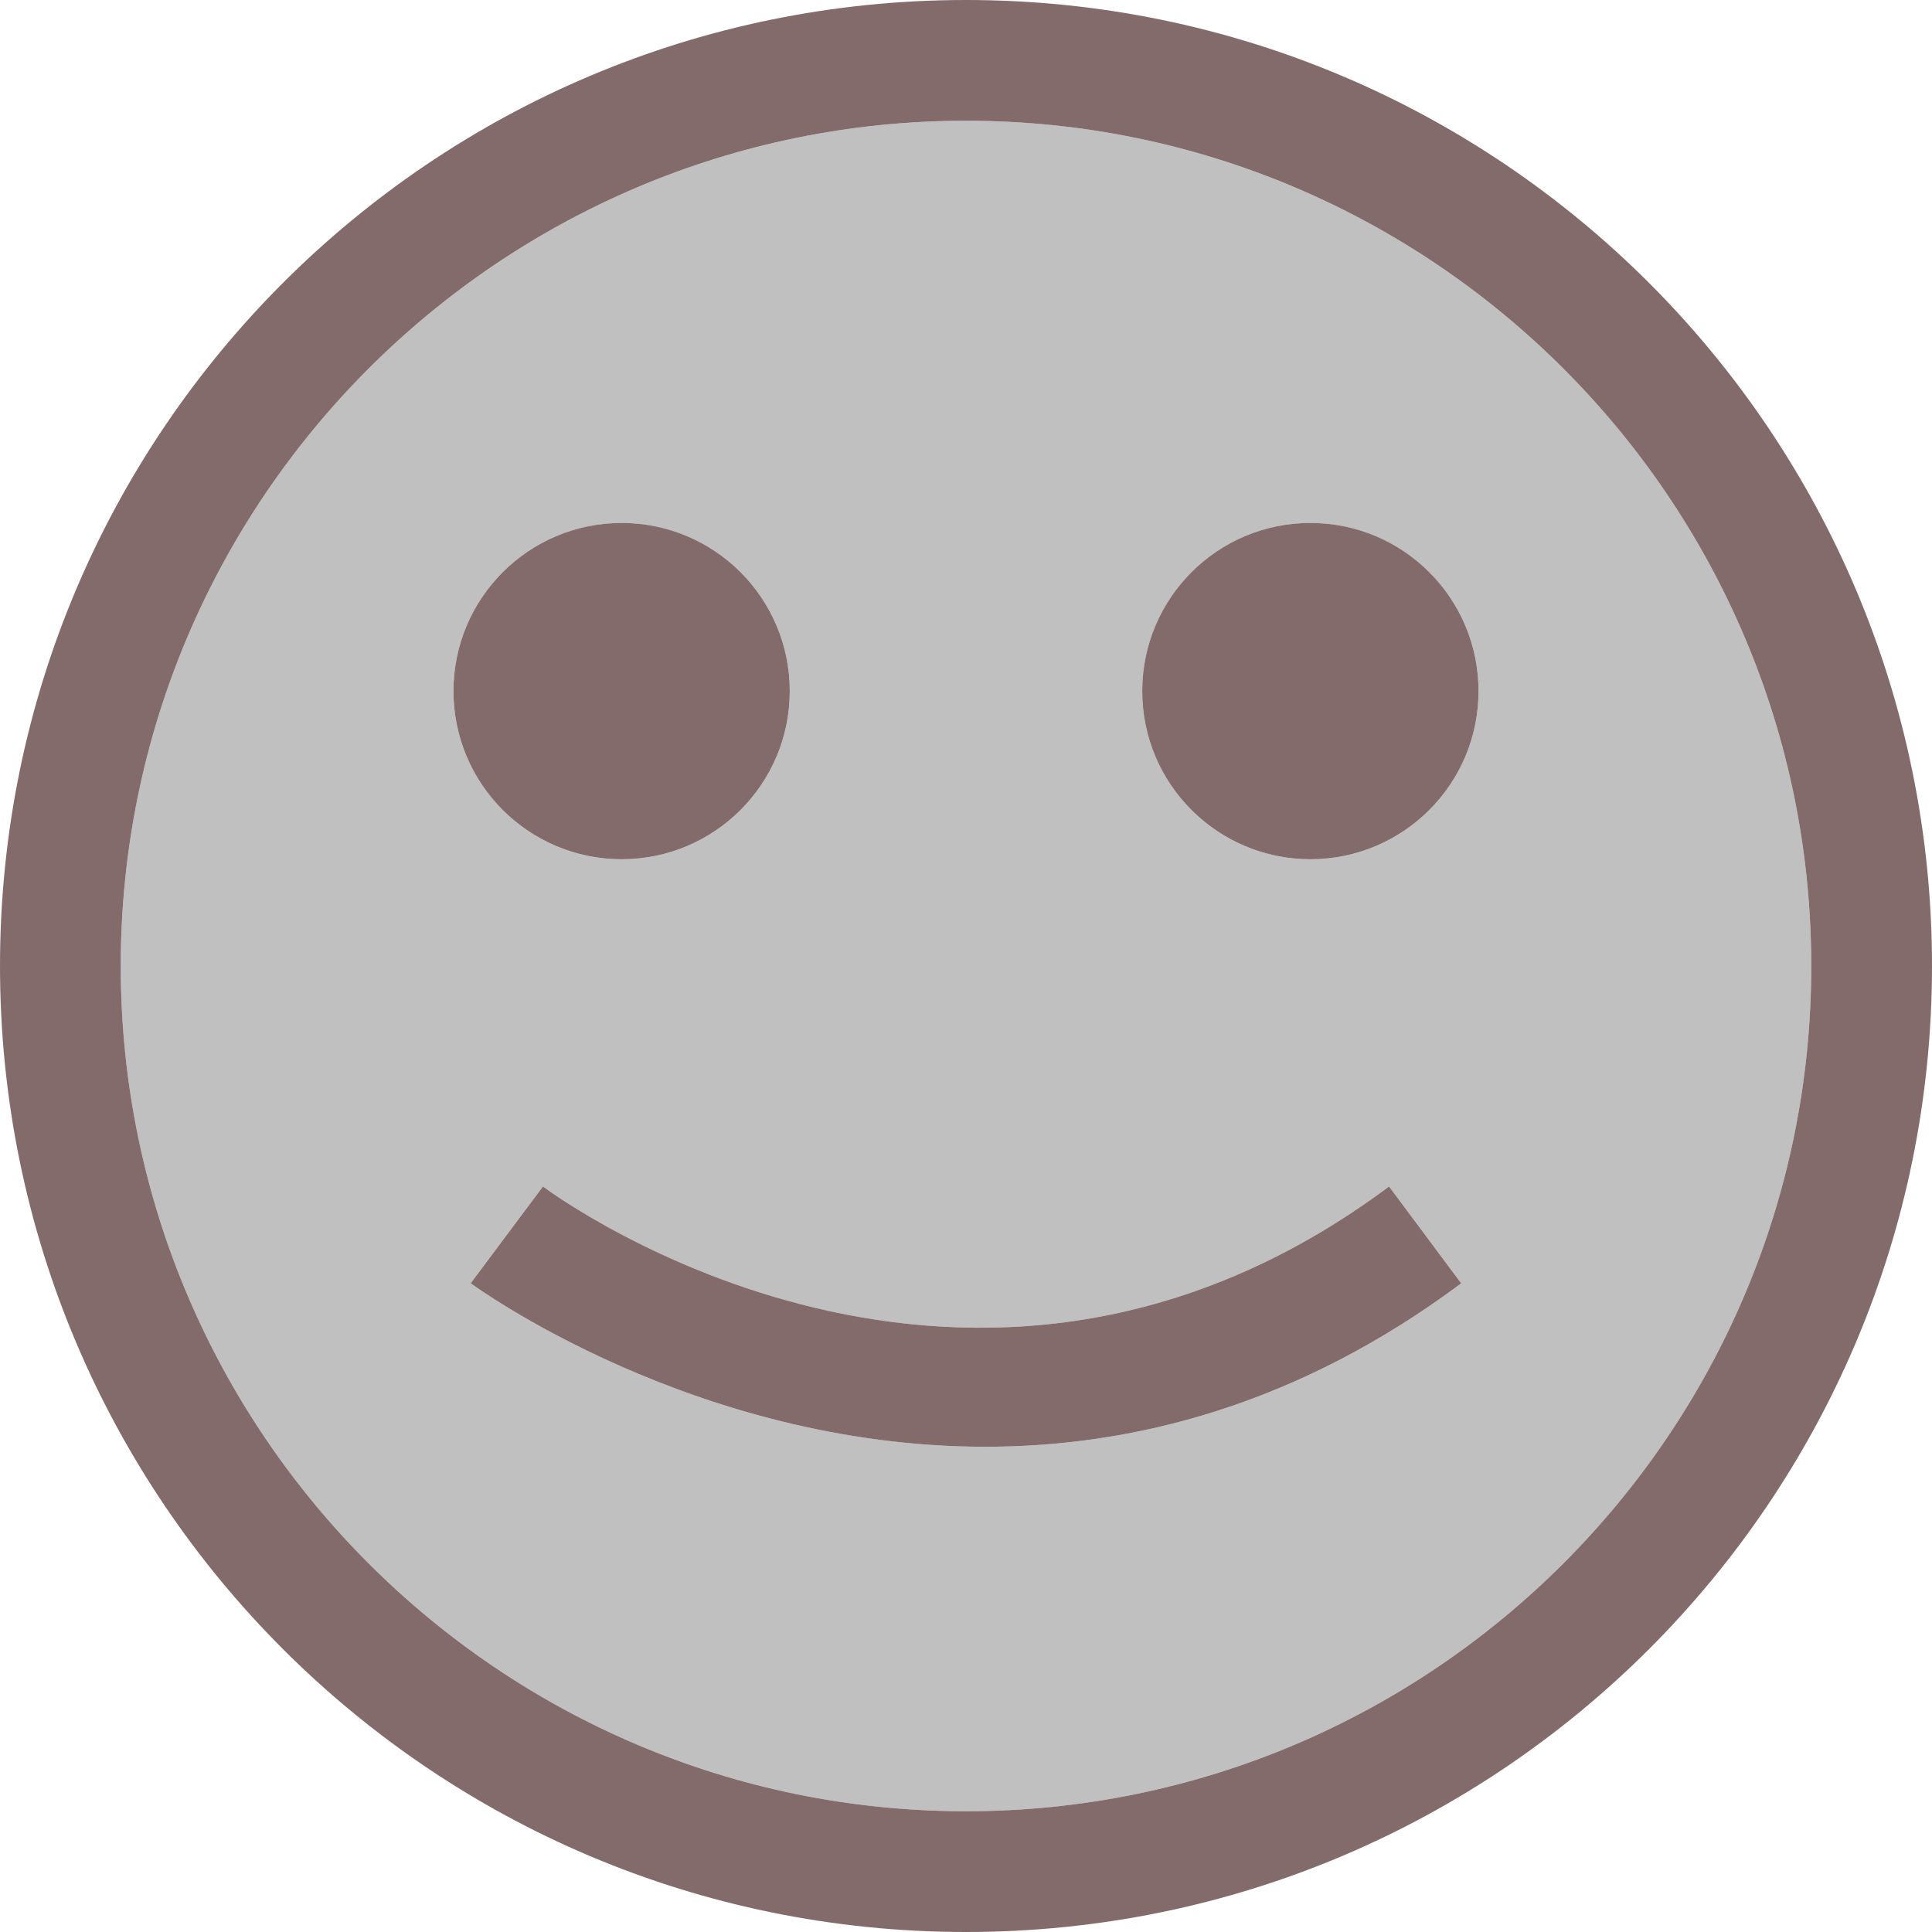 <?xml version="1.0"?>
<svg xmlns="http://www.w3.org/2000/svg" xmlns:xlink="http://www.w3.org/1999/xlink" version="1.1" id="Layer_1" x="0px" y="0px" viewBox="0 0 512 512" style="enable-background:new 0 0 512 512;" xml:space="preserve" width="512px" height="512px" class=""><g><script xmlns=""/><script xmlns=""/><path style="fill:#C0C0C0" d="M256,480c123.52,0,224-100.48,224-224S379.52,32,256,32S32,132.48,32,256S132.48,480,256,480z   M347.264,138.608c24.608,0,44.56,19.952,44.56,44.56s-19.952,44.56-44.56,44.56s-44.56-19.952-44.56-44.56  C302.72,158.544,322.656,138.608,347.264,138.608z M368.112,314.432l19.12,25.664C343.68,372.576,300,383.408,261.12,383.408  c-77.2,0-135.52-42.688-136.384-43.328l19.152-25.648C148.48,317.84,257.504,396.944,368.112,314.432z M164.736,138.608  c24.608,0,44.56,19.952,44.56,44.56s-19.952,44.56-44.56,44.56s-44.56-19.952-44.56-44.56  C120.176,158.544,140.128,138.608,164.736,138.608z" data-original="#FFDA71" class="" data-old_color="#FFDA71"/><g>
	<path style="fill:#846B6B" d="M256,512c141.392,0,256-114.608,256-256S397.392,0,256,0S0,114.608,0,256S114.608,512,256,512z    M256,32c123.52,0,224,100.48,224,224S379.52,480,256,480S32,379.52,32,256S132.48,32,256,32z" data-original="#333333" class="active-path" data-old_color="#856C6C"/>
	<circle style="fill:#846B6B" cx="164.736" cy="183.152" r="44.56" data-original="#333333" class="active-path" data-old_color="#856C6C"/>
	<circle style="fill:#846B6B" cx="347.264" cy="183.152" r="44.56" data-original="#333333" class="active-path" data-old_color="#856C6C"/>
	<path style="fill:#846B6B" d="M124.736,340.08c0.88,0.64,59.184,43.328,136.384,43.328c38.88,0,82.56-10.832,126.112-43.312   l-19.12-25.664c-110.608,82.496-219.632,3.408-224.224,0L124.736,340.08z" data-original="#333333" class="active-path" data-old_color="#856C6C"/>
</g><script xmlns=""/></g> </svg>
